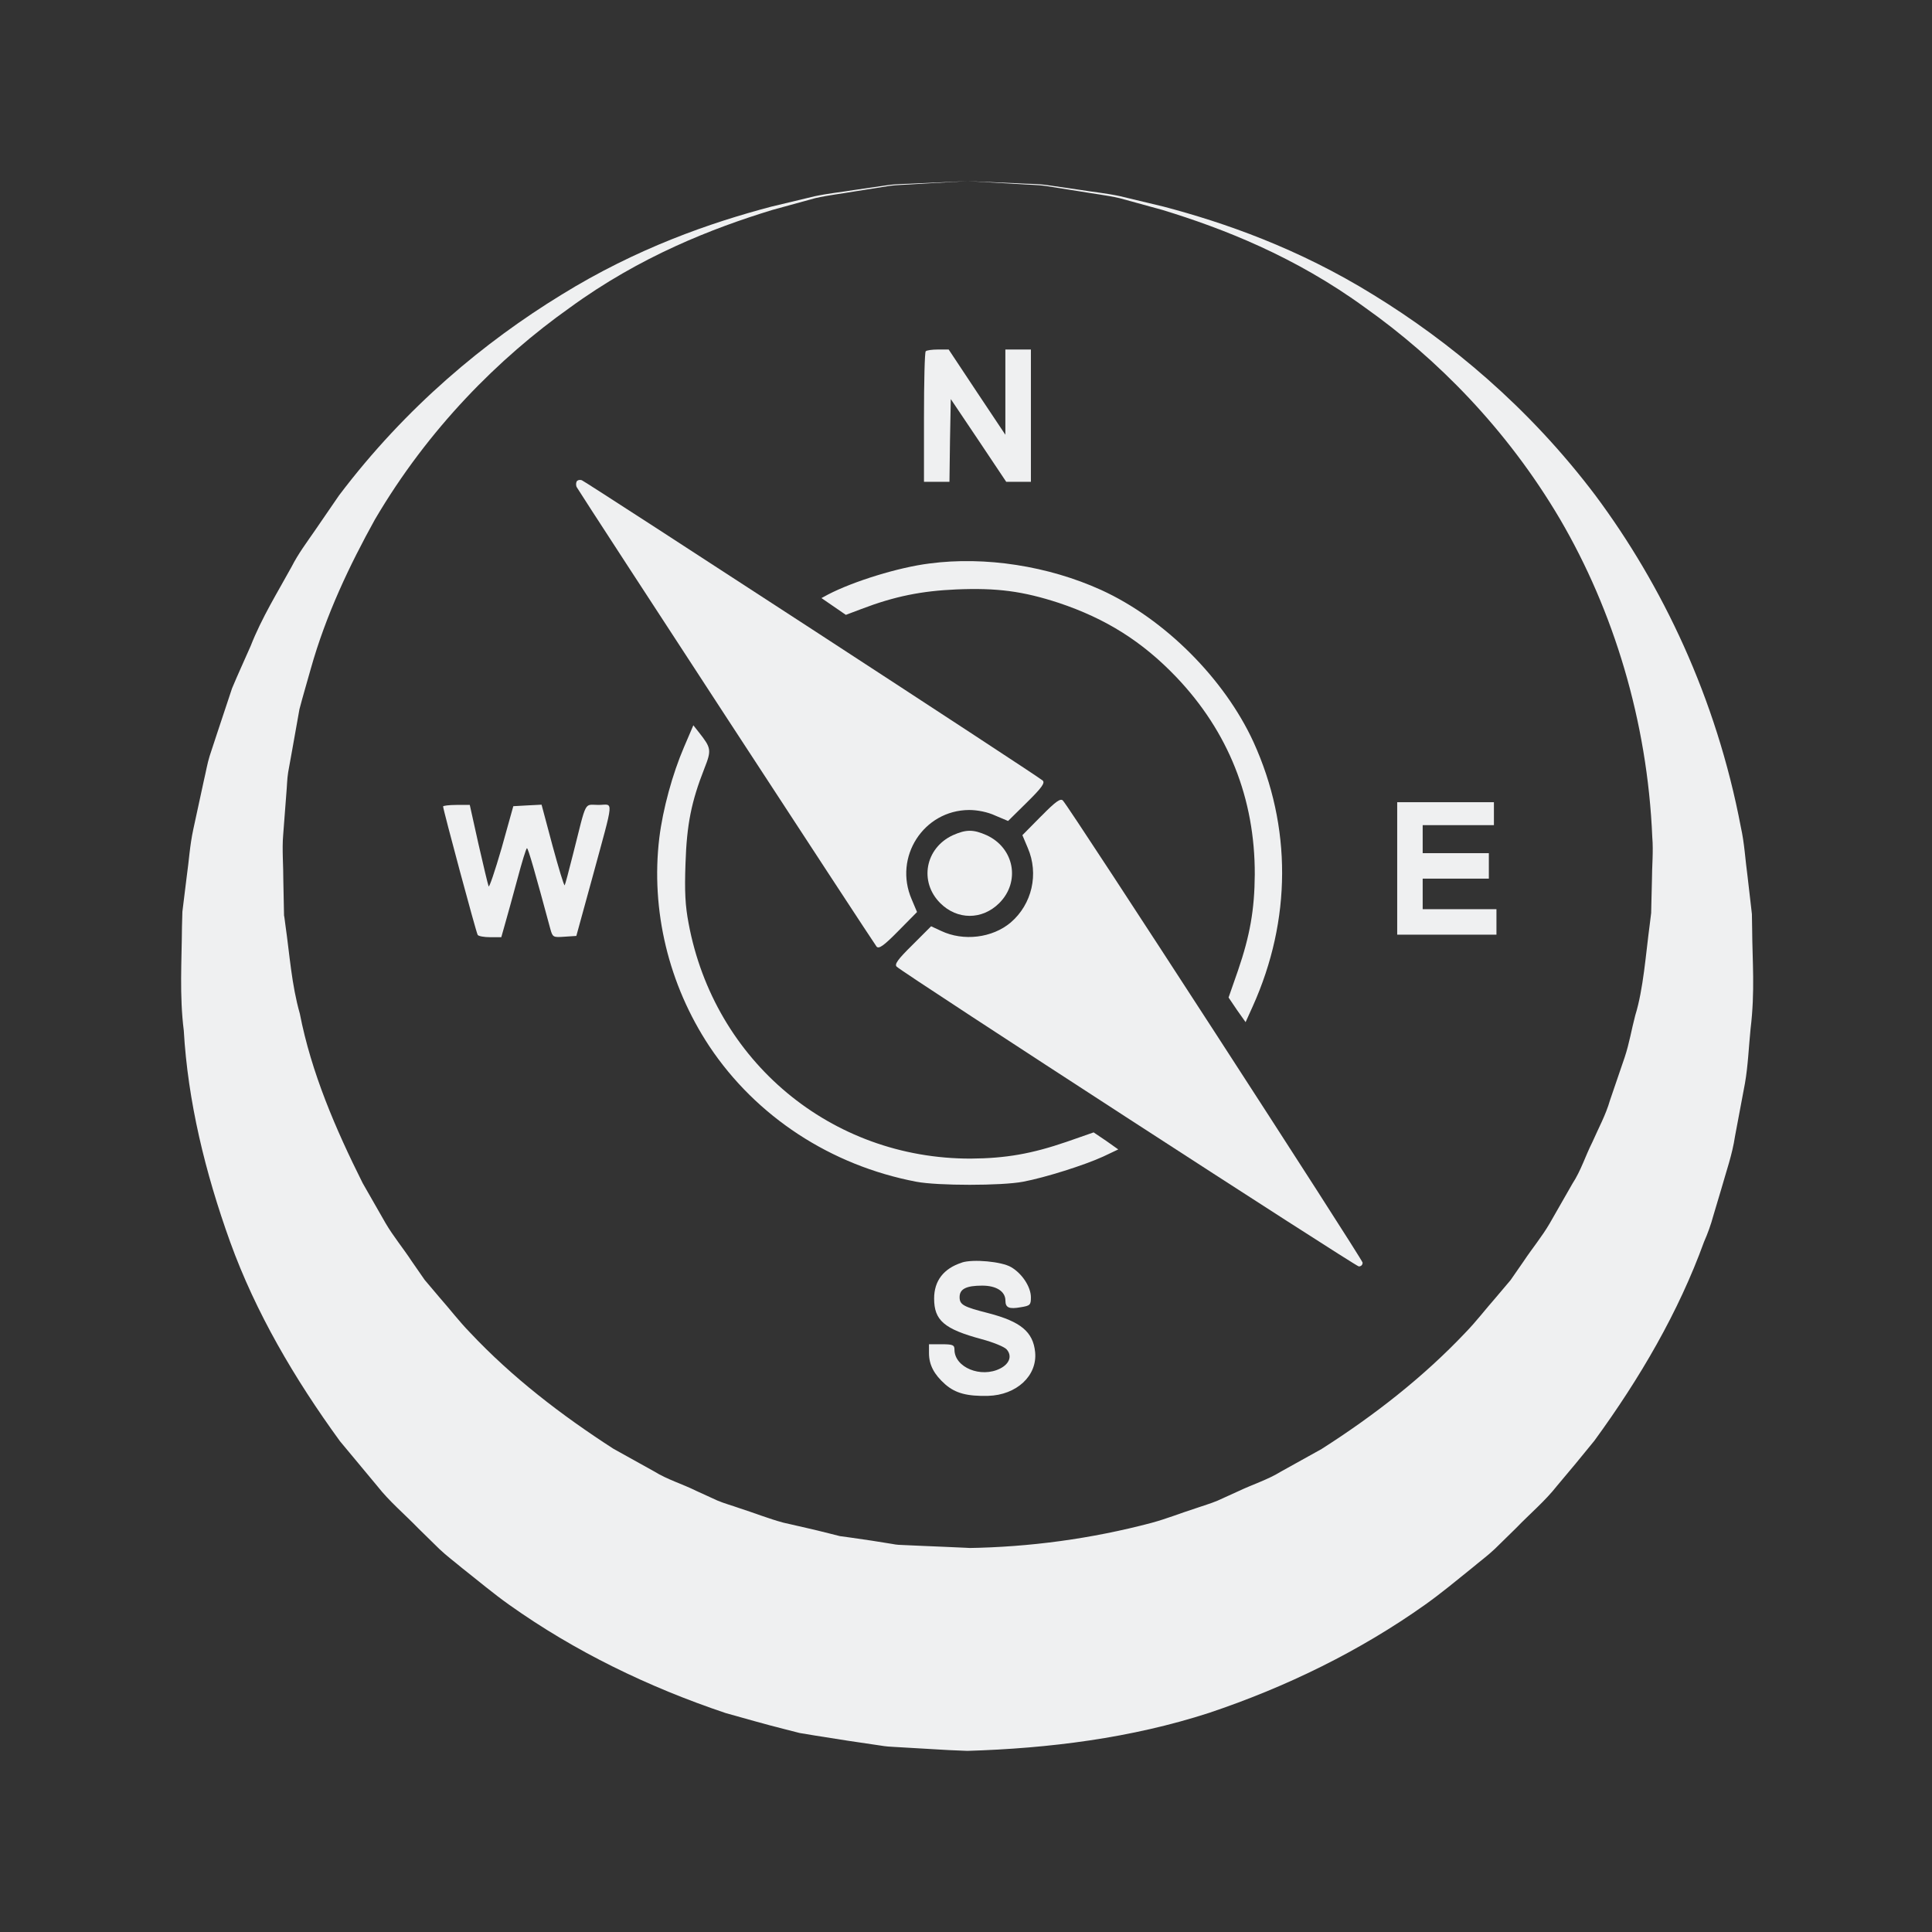 <?xml version="1.0" encoding="UTF-8" standalone="no"?>
<svg
   xmlns:dc="http://purl.org/dc/elements/1.1/"
   xmlns:cc="http://creativecommons.org/ns#"
   xmlns:rdf="http://www.w3.org/1999/02/22-rdf-syntax-ns#"
   xmlns:svg="http://www.w3.org/2000/svg"
   xmlns="http://www.w3.org/2000/svg"
   xmlns:sodipodi="http://sodipodi.sourceforge.net/DTD/sodipodi-0.dtd"
   xmlns:inkscape="http://www.inkscape.org/namespaces/inkscape"
   width="32"
   height="32"
   version="1.1"
   id="svg12"
   sodipodi:docname="compass.svg"
   inkscape:version="1.0.2 (e86c870879, 2021-01-15)">
  <rect width="100%" height="100%" fill="#333333" stroke="none"/>
  <g
     id="22-22-compass"
     transform="translate(32,10)">
    <path
       style="clip-rule:evenodd;fill:#ffffc1;fill-opacity:0;fill-rule:evenodd;stroke-width:0.689;stroke-linejoin:round;stroke-miterlimit:1.414"
       d="M 0,0 V 22 H 22 V 0 Z"
       id="rect817-5"
       inkscape:connector-curvature="0" />
    <path
       d="m 10.833,9.333 c -0.353,0.162 -0.434,0.593 -0.162,0.865 0.217,0.217 0.535,0.217 0.752,0 0.272,-0.272 0.191,-0.703 -0.162,-0.865 -0.168,-0.074 -0.259,-0.074 -0.428,0 z"
       id="path20-3"
       style="fill:#eff0f1;fill-opacity:1;stroke-width:0.002" />
    <path
       d="m 10.947,14.779 c -0.233,0.075 -0.353,0.233 -0.353,0.457 0,0.279 0.126,0.389 0.606,0.519 0.146,0.039 0.288,0.097 0.318,0.13 0.071,0.081 0.039,0.182 -0.081,0.243 -0.246,0.126 -0.583,-0.013 -0.583,-0.24 0,-0.058 -0.019,-0.068 -0.162,-0.068 h -0.162 v 0.113 c 0,0.149 0.065,0.272 0.207,0.399 0.13,0.113 0.279,0.152 0.545,0.146 0.363,-0.009 0.629,-0.256 0.6,-0.558 -0.026,-0.259 -0.185,-0.389 -0.596,-0.496 -0.318,-0.081 -0.366,-0.107 -0.366,-0.204 0,-0.104 0.084,-0.146 0.288,-0.146 0.182,0 0.295,0.075 0.295,0.191 0,0.091 0.049,0.11 0.194,0.084 0.12,-0.019 0.13,-0.029 0.13,-0.126 0,-0.133 -0.113,-0.305 -0.253,-0.386 -0.12,-0.071 -0.483,-0.104 -0.625,-0.058 z"
       id="path22-6"
       style="fill:#eff0f1;fill-opacity:1;stroke-width:0.002" />
    <path
       d="m 11.017,1 c 0,0 0.229,0.01 0.659,0.029 0.107,0.008 0.228,0.004 0.359,0.022 0.131,0.019 0.274,0.04 0.429,0.062 0.154,0.025 0.322,0.041 0.497,0.078 0.174,0.042 0.36,0.086 0.555,0.133 0.775,0.204 1.713,0.529 2.677,1.126 0.962,0.591 1.97,1.42 2.827,2.555 0.845,1.136 1.539,2.573 1.851,4.225 0.046,0.205 0.056,0.416 0.086,0.627 l 0.037,0.319 0.018,0.161 0.004,0.185 c 0.003,0.411 0.038,0.795 -0.02,1.276 -0.023,0.228 -0.032,0.47 -0.072,0.695 -0.042,0.224 -0.085,0.449 -0.127,0.675 -0.034,0.23 -0.112,0.448 -0.175,0.674 l -0.101,0.338 c -0.031,0.114 -0.071,0.225 -0.119,0.333 -0.324,0.893 -0.815,1.737 -1.398,2.535 -0.155,0.192 -0.313,0.383 -0.475,0.573 -0.155,0.197 -0.348,0.357 -0.522,0.538 l -0.27,0.264 c -0.092,0.087 -0.193,0.162 -0.29,0.243 -0.197,0.159 -0.393,0.322 -0.6,0.469 -0.833,0.59 -1.767,1.049 -2.753,1.378 C 13.104,20.838 12.059,20.968 11.017,21 l -0.237,-0.011 -0.172,-0.01 -0.344,-0.02 -0.172,-0.009 c -0.055,-0.002 -0.114,-0.006 -0.186,-0.018 L 9.495,20.872 9.085,20.807 8.881,20.773 8.691,20.725 C 8.439,20.66 8.189,20.588 7.939,20.518 6.953,20.187 6.016,19.733 5.184,19.141 4.976,18.994 4.782,18.829 4.582,18.673 4.486,18.592 4.384,18.517 4.292,18.43 L 4.022,18.165 C 3.848,17.984 3.655,17.823 3.5,17.627 3.341,17.435 3.182,17.244 3.024,17.054 2.442,16.255 1.949,15.411 1.625,14.518 1.305,13.627 1.086,12.719 1.034,11.823 0.977,11.378 1.008,10.934 1.011,10.501 l 0.005,-0.194 0.018,-0.15 0.037,-0.299 c 0.029,-0.203 0.037,-0.388 0.083,-0.601 0.046,-0.211 0.091,-0.42 0.136,-0.628 0.025,-0.102 0.042,-0.208 0.073,-0.305 L 1.46,8.033 C 1.523,7.842 1.586,7.652 1.649,7.463 1.725,7.28 1.808,7.102 1.886,6.924 2.027,6.562 2.23,6.237 2.408,5.912 2.493,5.746 2.604,5.598 2.707,5.449 2.81,5.299 2.911,5.151 3.012,5.005 3.869,3.87 4.879,3.041 5.841,2.45 6.804,1.854 7.743,1.53 8.518,1.325 8.714,1.278 8.899,1.234 9.073,1.192 c 0.175,-0.037 0.343,-0.053 0.497,-0.078 0.154,-0.023 0.297,-0.043 0.428,-0.062 0.131,-0.018 0.252,-0.014 0.359,-0.022 C 10.788,1.01 11.017,1 11.017,1 Z m 0,0 c 0,0 -0.229,0.013 -0.659,0.038 -0.107,0.01 -0.228,0.007 -0.358,0.027 -0.131,0.021 -0.273,0.043 -0.427,0.068 C 9.42,1.16 9.252,1.178 9.079,1.218 8.906,1.265 8.724,1.315 8.53,1.368 7.768,1.601 6.847,1.958 5.949,2.615 5.047,3.254 4.148,4.154 3.469,5.311 3.145,5.897 2.845,6.525 2.652,7.211 2.604,7.383 2.552,7.554 2.508,7.728 2.476,7.905 2.444,8.083 2.412,8.263 L 2.364,8.532 C 2.349,8.621 2.349,8.71 2.341,8.799 2.327,8.976 2.314,9.154 2.3,9.333 c -0.015,0.176 0.004,0.391 0.003,0.587 l 0.006,0.302 0.004,0.152 c -5.2e-4,0.036 7.747e-4,-0.027 0.002,-0.014 l 0.003,0.018 0.005,0.035 0.01,0.07 c 0.054,0.375 0.078,0.754 0.183,1.125 0.146,0.751 0.455,1.47 0.801,2.161 0.096,0.168 0.193,0.337 0.29,0.507 0.098,0.168 0.224,0.32 0.331,0.483 l 0.167,0.241 0.19,0.224 c 0.13,0.147 0.248,0.303 0.385,0.444 0.539,0.574 1.168,1.057 1.83,1.483 l 0.518,0.287 c 0.168,0.104 0.361,0.161 0.537,0.249 l 0.269,0.123 c 0.091,0.038 0.187,0.064 0.28,0.097 0.188,0.06 0.372,0.134 0.562,0.185 0.193,0.044 0.386,0.086 0.577,0.136 l 0.143,0.036 0.135,0.018 0.27,0.039 0.269,0.043 c 0.04,0.01 0.096,0.012 0.156,0.014 l 0.172,0.007 0.344,0.015 0.172,0.007 0.086,0.004 0.043,0.003 0.021,0.002 c -0.022,-2.53e-4 0.08,0.003 -0.044,-5.18e-4 0.794,-0.012 1.581,-0.118 2.345,-0.32 0.191,-0.051 0.374,-0.125 0.562,-0.185 0.093,-0.033 0.189,-0.059 0.28,-0.098 l 0.269,-0.123 c 0.178,-0.085 0.37,-0.144 0.538,-0.248 l 0.518,-0.287 c 0.665,-0.424 1.291,-0.911 1.833,-1.483 0.137,-0.141 0.256,-0.297 0.385,-0.445 l 0.19,-0.225 0.167,-0.241 c 0.108,-0.162 0.234,-0.315 0.332,-0.483 0.097,-0.17 0.194,-0.339 0.29,-0.507 0.107,-0.165 0.164,-0.351 0.251,-0.524 0.078,-0.177 0.172,-0.349 0.225,-0.535 0.063,-0.183 0.125,-0.365 0.187,-0.547 0.06,-0.182 0.088,-0.357 0.135,-0.536 0.104,-0.334 0.133,-0.774 0.186,-1.17 l 0.01,-0.076 0.005,-0.038 0.003,-0.019 c 0.002,-0.013 -0.001,0.05 0,0.014 l 0.003,-0.141 0.007,-0.281 c 0,-0.187 0.02,-0.376 0.005,-0.56 C 19.687,7.875 19.251,6.468 18.575,5.312 17.895,4.154 16.995,3.255 16.093,2.616 15.195,1.96 14.273,1.604 13.511,1.371 c -0.193,-0.053 -0.376,-0.103 -0.549,-0.15 -0.174,-0.04 -0.341,-0.058 -0.494,-0.085 -0.154,-0.025 -0.296,-0.047 -0.427,-0.068 -0.131,-0.02 -0.252,-0.018 -0.359,-0.027 -0.43,-0.025 -0.659,-0.038 -0.659,-0.038 z"
       id="path2-3-5-7"
       style="fill:#eff0f1;fill-opacity:1;stroke-width:0.259" />
    <path
       d="m 10.486,3.168 c -0.013,0.01 -0.023,0.389 -0.023,0.843 v 0.82 h 0.162 0.162 l 0.006,-0.528 0.01,-0.525 0.353,0.525 0.353,0.528 h 0.159 0.156 V 3.988 3.145 H 11.664 11.502 V 3.687 4.231 L 11.139,3.687 10.779,3.145 H 10.643 c -0.075,0 -0.146,0.01 -0.156,0.023 z"
       id="path6-5"
       style="fill:#eff0f1;fill-opacity:1;stroke-width:0.002" />
    <path
       d="m 6.039,4.828 c -0.01,0.019 -0.01,0.055 0.004,0.075 0.078,0.133 3.789,5.819 3.818,5.851 0.029,0.033 0.091,-0.009 0.276,-0.198 l 0.24,-0.243 -0.068,-0.162 c -0.233,-0.538 0.152,-1.134 0.733,-1.138 0.107,0 0.237,0.026 0.334,0.071 l 0.162,0.068 0.243,-0.24 c 0.188,-0.185 0.23,-0.246 0.198,-0.276 -0.052,-0.052 -5.812,-3.802 -5.87,-3.825 -0.026,-0.01 -0.055,-0.004 -0.068,0.016 z"
       id="path8-3"
       style="fill:#eff0f1;fill-opacity:1;stroke-width:0.002" />
    <path
       d="M 10.535,5.871 C 10.143,5.92 9.566,6.098 9.242,6.267 l -0.084,0.045 0.156,0.107 0.156,0.107 0.198,-0.075 c 0.425,-0.162 0.768,-0.23 1.206,-0.25 0.522,-0.023 0.852,0.023 1.31,0.172 0.6,0.201 1.063,0.493 1.494,0.943 0.664,0.697 1.005,1.55 1.002,2.519 -0.003,0.447 -0.062,0.778 -0.214,1.222 l -0.12,0.344 0.107,0.159 0.11,0.156 0.091,-0.201 c 0.496,-1.102 0.499,-2.292 0.011,-3.368 C 14.292,7.34 13.531,6.578 12.72,6.208 12.049,5.904 11.245,5.777 10.535,5.871 Z"
       id="path10-5"
       style="fill:#eff0f1;fill-opacity:1;stroke-width:0.002" />
    <path
       d="M 7.407,8.212 C 7.261,8.552 7.138,9 7.092,9.369 c -0.11,0.917 0.117,1.867 0.639,2.655 0.596,0.895 1.546,1.517 2.635,1.725 0.272,0.052 1.089,0.052 1.361,0 0.279,-0.052 0.781,-0.211 1.021,-0.321 l 0.191,-0.091 -0.156,-0.11 -0.159,-0.107 -0.344,0.12 c -0.444,0.152 -0.775,0.211 -1.222,0.214 -1.776,0.003 -3.267,-1.238 -3.595,-2.998 -0.042,-0.224 -0.052,-0.399 -0.039,-0.762 0.016,-0.499 0.075,-0.788 0.24,-1.209 0.094,-0.237 0.088,-0.263 -0.068,-0.46 l -0.071,-0.091 z"
       id="path12-6"
       style="fill:#eff0f1;fill-opacity:1;stroke-width:0.002" />
    <path
       d="m 11.958,9.09 -0.24,0.243 0.068,0.162 c 0.143,0.331 0.055,0.716 -0.217,0.95 -0.233,0.198 -0.603,0.243 -0.888,0.107 l -0.126,-0.058 -0.24,0.24 c -0.188,0.185 -0.23,0.246 -0.198,0.276 0.097,0.091 5.841,3.815 5.887,3.819 0.029,0 0.049,-0.019 0.049,-0.049 -0.003,-0.045 -3.728,-5.793 -3.818,-5.887 -0.029,-0.033 -0.091,0.01 -0.276,0.197 z"
       id="path14-2"
       style="fill:#eff0f1;fill-opacity:1;stroke-width:0.002" />
    <path
       d="m 16.493,9.758 v 0.843 h 0.632 0.632 V 10.439 10.277 H 17.287 16.817 V 10.082 9.888 h 0.421 0.421 V 9.726 9.563 H 17.238 16.817 V 9.385 9.207 h 0.454 0.454 V 9.061 8.915 h -0.616 -0.616 z"
       id="path16-9"
       style="fill:#eff0f1;fill-opacity:1;stroke-width:0.002" />
    <path
       d="m 4.337,8.967 c 0,0.039 0.421,1.608 0.441,1.637 0.01,0.016 0.081,0.029 0.159,0.029 h 0.143 l 0.049,-0.172 c 0.026,-0.091 0.097,-0.347 0.156,-0.564 0.058,-0.22 0.113,-0.399 0.123,-0.399 0.016,0 0.107,0.321 0.298,1.031 0.029,0.104 0.036,0.107 0.178,0.097 L 6.036,10.616 6.24,9.871 C 6.522,8.83 6.512,8.947 6.318,8.947 6.13,8.947 6.172,8.869 5.994,9.573 5.942,9.783 5.893,9.962 5.887,9.971 5.877,9.978 5.809,9.751 5.731,9.466 L 5.592,8.944 l -0.182,0.01 -0.178,0.01 L 5.083,9.499 C 4.998,9.79 4.924,10.008 4.917,9.985 4.907,9.959 4.849,9.713 4.788,9.444 L 4.677,8.948 H 4.509 c -0.094,0 -0.172,0.01 -0.172,0.019 z"
       id="path18-1"
       style="fill:#eff0f1;fill-opacity:1;stroke-width:0.002" />
  </g>
  <defs
     id="defs16" />
  <sodipodi:namedview
     pagecolor="#ffffff"
     bordercolor="#666666"
     borderopacity="1"
     objecttolerance="10"
     gridtolerance="10"
     guidetolerance="10"
     inkscape:pageopacity="0"
     inkscape:pageshadow="2"
     inkscape:window-width="1920"
     inkscape:window-height="1007"
     id="namedview14"
     showgrid="false"
     inkscape:zoom="8"
     inkscape:cx="37.447167"
     inkscape:cy="20.859937"
     inkscape:window-x="0"
     inkscape:window-y="0"
     inkscape:window-maximized="1"
     inkscape:current-layer="svg12"
     inkscape:document-rotation="0"
     inkscape:lockguides="false">
    <inkscape:grid
       type="xygrid"
       id="grid880"
       originx="32"
       originy="10" />
  </sodipodi:namedview>
  <g
     id="compass">
    <path
       d="m 15.784,13.833 c -0.459,0.211 -0.565,0.771 -0.211,1.125 0.282,0.282 0.695,0.282 0.978,0 0.354,-0.354 0.249,-0.914 -0.211,-1.125 -0.219,-0.097 -0.337,-0.097 -0.556,0 z"
       id="path20"
       style="fill:#eff0f1;fill-opacity:1;stroke-width:0.002" />
    <path
       d="m 15.931,20.913 c -0.303,0.097 -0.459,0.303 -0.459,0.594 0,0.362 0.164,0.506 0.788,0.674 0.19,0.051 0.375,0.126 0.413,0.169 0.093,0.105 0.051,0.236 -0.105,0.316 -0.32,0.164 -0.759,-0.017 -0.759,-0.312 0,-0.076 -0.025,-0.089 -0.211,-0.089 h -0.211 v 0.147 c 0,0.194 0.084,0.354 0.27,0.518 0.169,0.147 0.362,0.198 0.708,0.19 0.472,-0.013 0.818,-0.333 0.78,-0.725 -0.034,-0.337 -0.24,-0.506 -0.775,-0.645 -0.413,-0.105 -0.476,-0.139 -0.476,-0.266 0,-0.135 0.11,-0.19 0.375,-0.19 0.236,0 0.384,0.097 0.384,0.249 0,0.118 0.063,0.143 0.253,0.109 0.156,-0.025 0.169,-0.038 0.169,-0.164 0,-0.173 -0.147,-0.396 -0.329,-0.501 -0.156,-0.092 -0.628,-0.135 -0.813,-0.076 z"
       id="path22"
       style="fill:#eff0f1;fill-opacity:1;stroke-width:0.002" />
    <path
       style="clip-rule:evenodd;fill:#ffffc1;fill-opacity:0;fill-rule:evenodd;stroke-width:1.002;stroke-linejoin:round;stroke-miterlimit:1.414"
       d="M 0,0 V 32 H 32 V 0 Z"
       id="rect817"
       inkscape:connector-curvature="0" />
    <path
       d="m 16.023,3 c 0,0 0.298,0.013 0.857,0.037 0.14,0.01 0.297,0.005 0.467,0.029 0.17,0.025 0.356,0.052 0.557,0.081 0.2,0.033 0.419,0.053 0.646,0.102 0.227,0.054 0.467,0.112 0.722,0.173 1.008,0.266 2.227,0.688 3.48,1.464 1.25,0.768 2.561,1.846 3.675,3.322 1.099,1.476 2,3.344 2.407,5.492 0.06,0.267 0.073,0.541 0.111,0.816 l 0.048,0.415 0.024,0.209 0.004,0.241 c 0.003,0.535 0.05,1.034 -0.026,1.659 -0.03,0.297 -0.042,0.611 -0.093,0.903 -0.055,0.291 -0.11,0.584 -0.165,0.878 -0.044,0.299 -0.146,0.583 -0.228,0.876 l -0.131,0.439 c -0.04,0.148 -0.092,0.293 -0.154,0.433 -0.421,1.161 -1.06,2.258 -1.817,3.295 -0.202,0.249 -0.407,0.498 -0.617,0.745 -0.201,0.256 -0.452,0.465 -0.678,0.7 l -0.351,0.344 c -0.119,0.113 -0.251,0.21 -0.377,0.316 -0.256,0.206 -0.51,0.418 -0.78,0.61 -1.082,0.768 -2.298,1.363 -3.579,1.792 C 18.735,28.789 17.376,28.959 16.022,29 L 15.714,28.987 15.49,28.974 15.044,28.948 14.82,28.935 c -0.072,-0.003 -0.148,-0.008 -0.242,-0.024 l -0.534,-0.079 -0.533,-0.084 -0.266,-0.044 -0.247,-0.063 C 12.67,28.559 12.345,28.464 12.02,28.374 10.739,27.944 9.521,27.353 8.439,26.584 8.169,26.393 7.916,26.178 7.657,25.975 7.531,25.869 7.399,25.772 7.28,25.659 L 6.929,25.315 C 6.702,25.08 6.451,24.871 6.25,24.615 6.043,24.366 5.837,24.118 5.631,23.871 4.875,22.832 4.233,21.735 3.813,20.573 3.396,19.415 3.111,18.235 3.044,17.069 2.971,16.491 3.01,15.914 3.014,15.352 l 0.007,-0.252 0.024,-0.195 0.048,-0.389 c 0.038,-0.264 0.049,-0.504 0.109,-0.782 0.06,-0.274 0.119,-0.546 0.177,-0.817 0.032,-0.133 0.054,-0.27 0.094,-0.397 L 3.597,12.143 C 3.68,11.894 3.762,11.647 3.843,11.402 3.942,11.164 4.05,10.932 4.151,10.701 4.335,10.231 4.599,9.808 4.831,9.385 4.94,9.17 5.085,8.978 5.219,8.783 5.353,8.589 5.484,8.397 5.615,8.206 6.73,6.73 8.042,5.653 9.293,4.886 c 1.253,-0.776 2.473,-1.197 3.481,-1.463 0.254,-0.061 0.495,-0.119 0.722,-0.173 0.228,-0.048 0.445,-0.069 0.646,-0.102 0.201,-0.029 0.387,-0.056 0.557,-0.081 0.17,-0.024 0.328,-0.019 0.467,-0.029 C 15.724,3.013 16.023,3 16.023,3 Z m 0,0 c 0,0 -0.298,0.017 -0.856,0.049 -0.139,0.012 -0.296,0.009 -0.466,0.035 -0.17,0.027 -0.355,0.056 -0.555,0.088 -0.199,0.035 -0.417,0.059 -0.643,0.11 -0.224,0.062 -0.462,0.127 -0.713,0.196 C 11.799,3.781 10.602,4.246 9.434,5.099 8.262,5.93 7.093,7.1 6.21,8.604 5.788,9.366 5.399,10.183 5.148,11.075 c -0.062,0.223 -0.129,0.445 -0.188,0.671 -0.041,0.23 -0.082,0.462 -0.124,0.696 l -0.063,0.349 c -0.019,0.117 -0.019,0.232 -0.03,0.348 -0.017,0.23 -0.035,0.461 -0.053,0.694 -0.02,0.229 0.004,0.508 0.003,0.763 l 0.008,0.392 0.004,0.197 c -6.73e-4,0.046 0.001,-0.035 0.002,-0.018 l 0.003,0.023 0.006,0.046 0.012,0.091 c 0.07,0.488 0.101,0.98 0.238,1.462 0.19,0.976 0.592,1.911 1.042,2.809 0.125,0.219 0.251,0.438 0.377,0.659 0.127,0.218 0.292,0.416 0.431,0.628 l 0.217,0.313 0.247,0.292 c 0.169,0.191 0.323,0.394 0.501,0.577 0.7,0.746 1.519,1.374 2.379,1.929 l 0.673,0.374 c 0.218,0.136 0.469,0.209 0.698,0.323 l 0.35,0.16 c 0.118,0.05 0.243,0.083 0.363,0.126 0.244,0.078 0.483,0.174 0.731,0.241 0.25,0.058 0.501,0.112 0.75,0.176 l 0.186,0.047 0.176,0.024 0.351,0.051 0.35,0.056 c 0.052,0.012 0.125,0.016 0.202,0.018 l 0.224,0.01 0.447,0.019 0.224,0.01 0.112,0.005 0.056,0.003 0.028,0.002 c -0.029,-3.36e-4 0.104,0.003 -0.057,-6.73e-4 1.032,-0.015 2.055,-0.154 3.049,-0.417 0.248,-0.067 0.487,-0.163 0.731,-0.241 0.121,-0.043 0.245,-0.077 0.363,-0.127 l 0.35,-0.159 c 0.231,-0.11 0.48,-0.187 0.699,-0.322 l 0.673,-0.374 c 0.864,-0.551 1.679,-1.184 2.383,-1.928 0.178,-0.183 0.332,-0.386 0.501,-0.578 l 0.247,-0.292 0.217,-0.313 c 0.14,-0.211 0.305,-0.409 0.432,-0.628 0.126,-0.221 0.252,-0.44 0.377,-0.659 0.14,-0.214 0.213,-0.456 0.327,-0.682 0.101,-0.23 0.224,-0.454 0.293,-0.695 0.082,-0.238 0.163,-0.475 0.243,-0.711 0.079,-0.236 0.114,-0.464 0.176,-0.697 0.135,-0.435 0.173,-1.006 0.242,-1.521 l 0.012,-0.098 0.006,-0.049 0.003,-0.025 c 0.002,-0.017 -0.001,0.065 0,0.019 l 0.004,-0.183 0.009,-0.366 c 0,-0.243 0.026,-0.489 0.006,-0.728 -0.08,-1.931 -0.647,-3.76 -1.526,-5.264 C 24.955,7.097 23.785,5.927 22.613,5.097 21.444,4.244 20.247,3.781 19.256,3.478 19.004,3.409 18.767,3.344 18.543,3.282 18.317,3.231 18.1,3.207 17.9,3.172 17.7,3.141 17.515,3.111 17.346,3.084 17.176,3.058 17.018,3.061 16.879,3.049 16.32,3.017 16.023,3 16.023,3 Z"
       id="path2-3-5"
       style="fill:#eff0f1;fill-opacity:1;stroke-width:0.336" />
    <path
       d="m 15.333,5.818 c -0.017,0.013 -0.029,0.506 -0.029,1.096 v 1.066 h 0.211 0.211 l 0.009,-0.687 0.013,-0.683 0.459,0.683 0.459,0.687 h 0.207 0.202 V 6.884 5.789 H 16.863 16.652 V 6.493 7.201 L 16.18,6.493 15.713,5.789 h -0.177 c -0.097,0 -0.19,0.013 -0.202,0.029 z"
       id="path6"
       style="fill:#eff0f1;fill-opacity:1;stroke-width:0.002" />
    <path
       d="m 9.551,7.976 c -0.013,0.025 -0.013,0.072 0.004,0.097 0.101,0.173 4.926,7.564 4.964,7.606 0.038,0.042 0.118,-0.013 0.358,-0.257 l 0.312,-0.316 -0.089,-0.211 c -0.303,-0.7 0.198,-1.475 0.952,-1.479 0.139,0 0.308,0.034 0.434,0.093 l 0.211,0.089 0.316,-0.312 c 0.244,-0.24 0.299,-0.32 0.257,-0.358 -0.068,-0.068 -7.556,-4.943 -7.632,-4.973 -0.034,-0.013 -0.072,-0.004 -0.088,0.021 z"
       id="path8"
       style="fill:#eff0f1;fill-opacity:1;stroke-width:0.002" />
    <path
       d="m 15.396,9.333 c -0.51,0.063 -1.26,0.295 -1.681,0.514 l -0.109,0.059 0.202,0.139 0.202,0.139 0.257,-0.097 c 0.552,-0.211 0.999,-0.299 1.568,-0.324 0.679,-0.029 1.108,0.029 1.703,0.223 0.78,0.261 1.382,0.64 1.943,1.226 0.864,0.906 1.306,2.014 1.302,3.274 -0.004,0.582 -0.08,1.011 -0.278,1.589 l -0.156,0.447 0.139,0.206 0.143,0.202 0.118,-0.261 c 0.645,-1.433 0.649,-2.979 0.013,-4.378 C 20.28,11.242 19.29,10.251 18.237,9.771 17.364,9.375 16.319,9.211 15.396,9.333 Z"
       id="path10"
       style="fill:#eff0f1;fill-opacity:1;stroke-width:0.002" />
    <path
       d="m 11.329,12.375 c -0.19,0.442 -0.35,1.024 -0.409,1.505 -0.143,1.193 0.152,2.427 0.83,3.451 0.775,1.163 2.01,1.972 3.426,2.242 0.354,0.068 1.416,0.068 1.77,0 0.362,-0.068 1.016,-0.274 1.327,-0.417 l 0.249,-0.118 -0.202,-0.143 -0.206,-0.139 -0.447,0.156 c -0.577,0.198 -1.007,0.274 -1.589,0.278 -2.309,0.004 -4.248,-1.61 -4.673,-3.898 -0.055,-0.291 -0.068,-0.518 -0.051,-0.99 0.021,-0.649 0.097,-1.024 0.312,-1.572 0.122,-0.308 0.114,-0.341 -0.089,-0.599 l -0.093,-0.118 z"
       id="path12"
       style="fill:#eff0f1;fill-opacity:1;stroke-width:0.002" />
    <path
       d="m 17.246,13.517 -0.312,0.316 0.089,0.211 c 0.186,0.43 0.072,0.931 -0.282,1.235 -0.304,0.257 -0.784,0.316 -1.155,0.139 l -0.164,-0.076 -0.312,0.312 c -0.244,0.24 -0.299,0.32 -0.257,0.358 0.126,0.118 7.594,4.96 7.653,4.964 0.038,0 0.063,-0.025 0.063,-0.063 -0.004,-0.059 -4.846,-7.531 -4.964,-7.653 -0.038,-0.042 -0.118,0.012 -0.358,0.257 z"
       id="path14"
       style="fill:#eff0f1;fill-opacity:1;stroke-width:0.002" />
    <path
       d="m 23.142,14.385 v 1.096 h 0.822 0.822 v -0.211 -0.211 h -0.611 -0.611 v -0.253 -0.253 h 0.548 0.548 v -0.211 -0.211 h -0.548 -0.548 v -0.232 -0.232 h 0.59 0.59 v -0.19 -0.19 h -0.801 -0.801 z"
       id="path16"
       style="fill:#eff0f1;fill-opacity:1;stroke-width:0.002" />
    <path
       d="m 7.339,13.357 c 0,0.051 0.548,2.09 0.573,2.128 0.013,0.021 0.105,0.038 0.206,0.038 h 0.185 l 0.063,-0.223 c 0.034,-0.118 0.126,-0.451 0.202,-0.733 0.076,-0.287 0.147,-0.518 0.16,-0.518 0.021,0 0.139,0.417 0.388,1.34 0.038,0.135 0.046,0.139 0.232,0.126 l 0.198,-0.013 0.266,-0.969 c 0.367,-1.353 0.354,-1.201 0.101,-1.201 -0.244,0 -0.19,-0.101 -0.421,0.813 -0.068,0.274 -0.131,0.506 -0.139,0.518 -0.013,0.009 -0.101,-0.287 -0.202,-0.657 L 8.97,13.328 8.734,13.34 8.502,13.353 8.308,14.048 c -0.11,0.379 -0.206,0.662 -0.215,0.632 -0.013,-0.034 -0.089,-0.354 -0.169,-0.704 L 7.781,13.332 H 7.562 c -0.122,0 -0.223,0.013 -0.223,0.025 z"
       id="path18"
       style="fill:#eff0f1;fill-opacity:1;stroke-width:0.002" />
  </g>
</svg>
